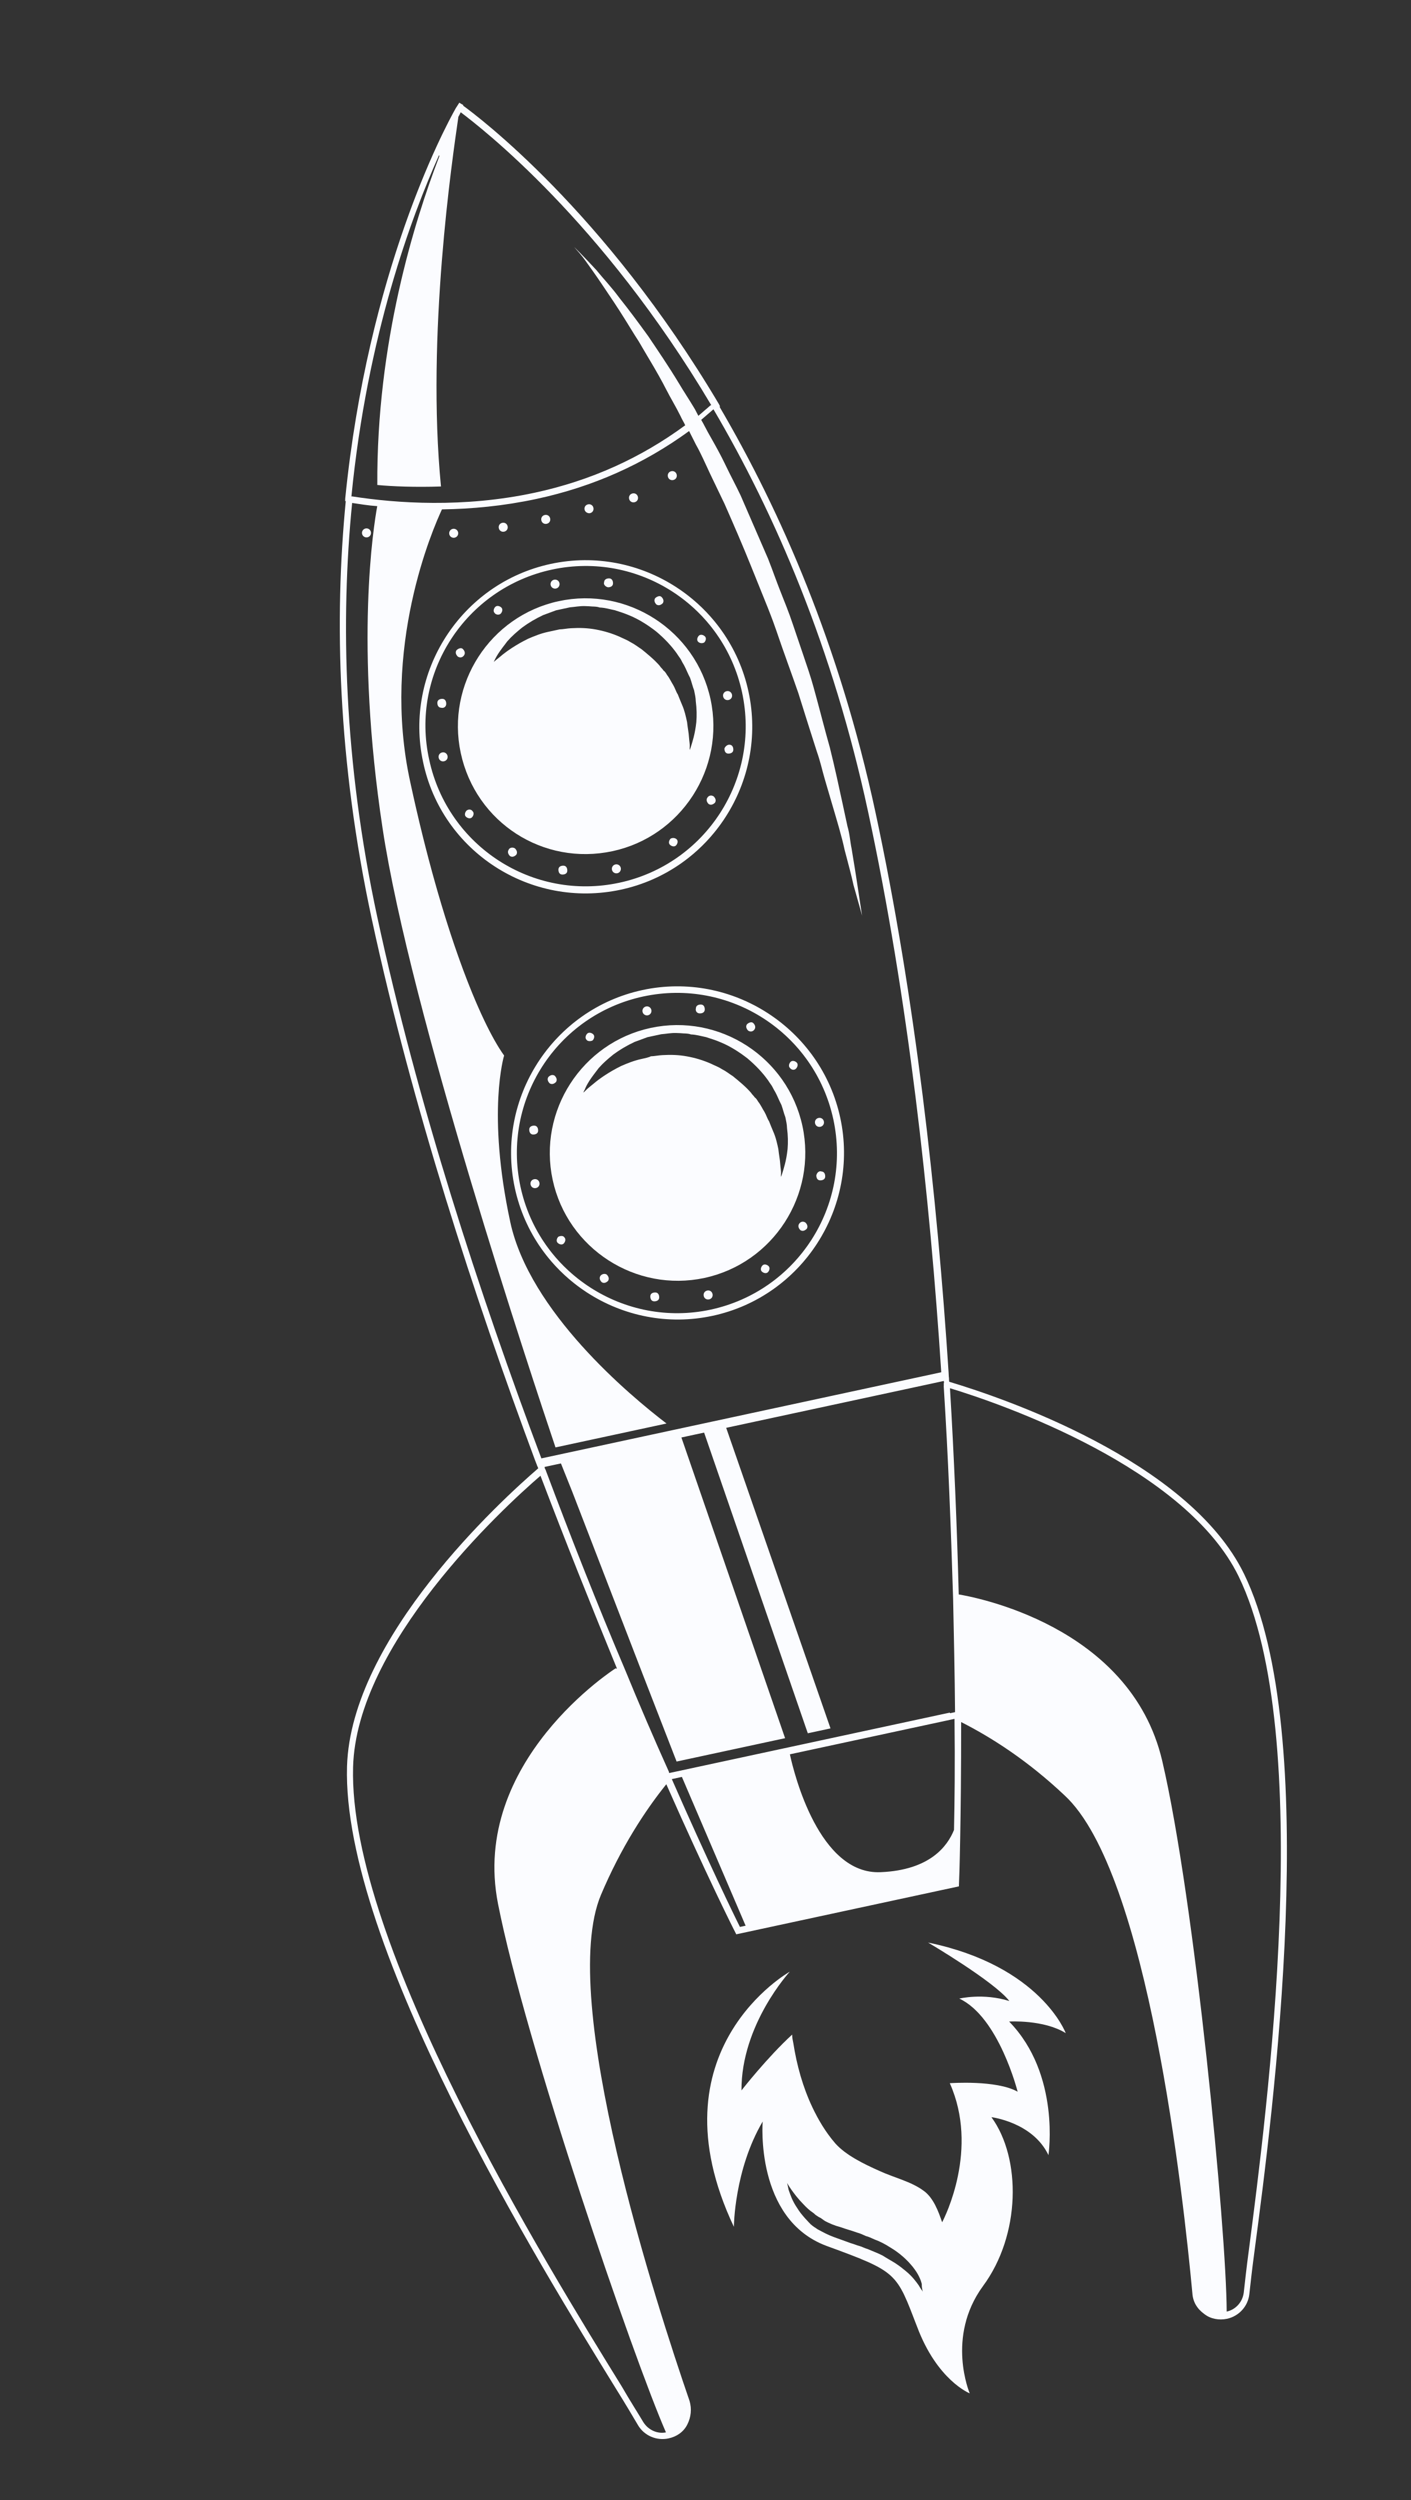 <svg width="184" height="326" viewBox="0 0 184 326" fill="none" xmlns="http://www.w3.org/2000/svg">
<rect x="0" y="0" width="184" height="326" fill="#333333" stroke="none"/>
<g clip-path="url(#clip0_21_25)">
<path d="M162.231 205.224C154.98 190.334 130.317 182.122 123.786 180.169C123.733 179.922 123.78 179.74 123.727 179.493L123.702 178.981C122.224 156.129 119.378 130.126 114.149 105.843C109.504 84.275 101.85 66.716 93.824 53.026L93.906 53.008L93.753 52.697C78.755 27.416 62.151 15.056 60.416 13.793C60.416 13.793 60.416 13.793 60.398 13.711C60.398 13.711 60.38 13.629 60.298 13.646C60.298 13.646 60.28 13.564 60.198 13.582L59.898 13.388L59.64 13.788C59.64 13.788 59.64 13.788 59.575 13.888L59.511 13.988L59.446 14.088C57.886 16.836 47.965 35.511 45.02 65L45.009 65.347L45.091 65.329C43.587 80.727 44.026 99.151 48.494 119.895C53.723 144.179 61.833 169.048 69.809 190.501L69.998 190.977C70.034 191.142 70.151 191.288 70.187 191.454C65.396 195.586 45.76 213.509 45.251 230.33C44.591 253.642 70.597 295.674 80.389 311.568C81.573 313.466 82.521 315.072 83.198 316.218C84.01 317.592 85.621 318.28 87.184 317.943C88.254 317.713 89.152 317.089 89.633 316.124C90.114 315.159 90.23 314.1 89.917 313.048C85.777 301.019 72.619 260.699 78.374 247.056C80.941 240.991 84.038 236.189 86.89 232.647C92.099 244.445 95.721 251.676 95.857 251.904L96.01 252.216L125.045 245.963L125.056 245.616C125.085 245.352 125.346 237.371 125.337 224.539C129.394 226.594 134.093 229.63 138.847 234.119C149.707 244.184 154.311 286.346 155.49 299.013C155.556 300.119 156.098 301.035 157.015 301.699C157.85 302.38 159.008 302.562 159.995 302.349C161.558 302.013 162.743 300.724 162.918 299.136C163.064 297.812 163.267 295.96 163.564 293.742C166.028 275.21 172.429 226.198 162.231 205.224ZM159.965 301.408C159.941 290.905 155.817 247.778 151.553 229.574C147.394 211.865 126.81 208.2 125.024 207.897C124.789 198.817 124.409 189.854 123.881 181.01C130.695 183.075 154.599 191.364 161.526 205.548C171.588 226.293 165.234 275.122 162.835 293.555C162.538 295.772 162.335 297.625 162.189 298.948C162.026 300.189 161.116 301.16 159.965 301.408ZM124.473 224.122C124.544 230.05 124.486 234.973 124.407 238.607C123.564 240.684 121.317 243.838 114.835 244.114C106.82 244.462 103.554 231.297 103.005 228.745L124.473 224.122C124.455 224.04 124.455 224.04 124.473 224.122ZM96.491 251.251C95.743 249.776 92.338 242.757 87.606 231.976L88.922 231.692L97.231 251.092L96.491 251.251ZM83.885 315.811C83.208 314.665 82.178 313.078 81.076 311.162C71.302 295.35 45.413 253.465 46.044 230.417C46.466 214.392 65.398 196.792 70.482 192.423C73.659 200.783 77.019 209.19 80.46 217.579L80.278 217.533C80.278 217.533 61.282 229.634 64.941 248.226C68.547 266.571 82.624 307.555 86.843 317.155C85.773 317.386 84.544 316.875 83.885 315.811ZM57.279 20.412C54.022 28.866 49.093 44.742 49.203 63.238C51.136 63.424 54.175 63.545 57.506 63.431C55.579 43.69 58.984 20.734 59.777 15.223C59.906 15.023 60.017 14.741 60.082 14.64C62.652 16.585 78.427 28.692 92.748 52.827C92.748 52.827 92.748 52.827 92.666 52.844C92.161 53.298 91.574 53.769 91.069 54.222C90.916 53.91 90.78 53.681 90.627 53.37C89.95 52.223 89.191 51.095 88.513 49.949C87.177 47.739 85.793 45.711 84.528 43.83C83.18 41.967 81.967 40.333 80.79 38.864C79.695 37.377 78.589 36.237 77.765 35.209C75.971 33.269 74.882 32.212 74.882 32.212C74.882 32.212 75.118 32.506 75.571 33.011C76.024 33.516 76.648 34.416 77.389 35.462C78.131 36.508 79.026 37.866 80.038 39.37C80.545 40.123 81.069 40.957 81.593 41.792C82.117 42.627 82.659 43.544 83.3 44.525C84.401 46.441 85.703 48.487 86.892 50.815C87.487 51.979 88.147 53.042 88.76 54.289C88.93 54.682 89.183 55.059 89.354 55.453C83.559 59.715 77.051 62.667 69.731 64.244C60.436 66.245 51.697 65.629 45.907 64.723C45.907 64.723 45.907 64.723 45.825 64.74C47.904 43.62 53.698 28.16 57.244 20.247C57.344 20.312 57.279 20.412 57.279 20.412ZM45.92 65.581C46.896 65.716 47.972 65.915 49.194 65.996C48.721 68.596 46.242 83.859 49.884 107.968C53.474 131.829 69.332 179.493 72.44 188.728L86.916 185.611C82.076 181.916 69.058 171.024 66.54 159.335C63.456 145.012 65.739 137.629 65.739 137.629C62.672 133.38 57.657 121.281 53.509 102.019C49.633 84.421 56.514 68.813 57.633 66.418C61.494 66.362 65.631 65.988 69.99 65.049C77.393 63.455 83.983 60.485 89.861 56.205C90.167 56.828 90.456 57.369 90.762 57.992C91.457 59.22 91.987 60.484 92.618 61.813C93.248 63.141 93.861 64.388 94.491 65.716C95.669 68.391 96.866 71.148 97.98 73.923C98.528 75.269 99.094 76.698 99.642 78.044C100.19 79.39 100.756 80.819 101.222 82.183C102.171 84.993 103.185 87.703 104.099 90.349C104.931 93.012 105.745 95.593 106.523 98.01C106.954 99.209 107.22 100.444 107.55 101.579C107.881 102.713 108.211 103.848 108.524 104.9C109.167 107.088 109.757 109.028 110.147 110.838C110.619 112.632 111.038 114.179 111.304 115.413C112.018 117.929 112.419 119.394 112.419 119.394C112.419 119.394 112.183 117.894 111.797 115.307C111.596 113.973 111.342 112.391 111.051 110.644C110.856 109.738 110.826 108.798 110.513 107.745C110.301 106.758 110.07 105.687 109.84 104.617C109.361 102.395 108.847 100.007 108.215 97.473C107.501 94.957 106.852 92.34 106.084 89.577C105.701 88.195 105.235 86.831 104.769 85.467C104.303 84.103 103.82 82.657 103.354 81.293C102.87 79.847 102.322 78.501 101.756 77.072C101.19 75.643 100.724 74.279 100.159 72.851C98.962 70.094 97.766 67.337 96.57 64.579C95.94 63.251 95.227 61.94 94.597 60.611C93.966 59.283 93.271 58.054 92.576 56.826C92.17 56.138 91.846 55.433 91.44 54.745C91.945 54.292 92.532 53.821 93.037 53.367C101.045 66.975 108.582 84.388 113.191 105.79C118.42 130.074 121.266 156.077 122.744 178.929L70.597 190.159C62.538 168.725 54.428 143.855 49.199 119.571C44.82 99.239 44.399 80.897 45.92 65.581ZM123.866 223.306L123.126 223.465L88.333 230.958L87.593 231.117L87.264 231.188C87.246 231.106 87.246 231.106 87.228 231.023C85.249 226.626 83.351 222.211 81.536 217.778C77.877 209.178 74.446 200.441 71.216 191.835C71.18 191.67 71.062 191.523 71.045 191.441C71.027 191.359 71.009 191.277 71.009 191.277L71.421 191.188L71.585 191.153L71.996 191.064L73.148 190.816L74.639 194.543L75.222 196.054L75.806 197.565L83.787 218.241L88.232 229.688L88.561 229.617L89.219 229.475L89.959 229.316L102.379 226.641L88.858 187.433L91.819 186.795L105.341 226.003L108.302 225.366L94.698 186.175L121.841 180.33L122.252 180.241L122.417 180.206L123.075 180.064C123.093 180.146 123.128 180.311 123.063 180.41C123.099 180.576 123.052 180.758 123.07 180.84C123.651 189.931 124.002 199.158 124.29 208.485C124.395 213.372 124.501 218.259 124.542 223.246L123.884 223.388L123.866 223.306Z" fill="#FBFCFF"/>
<path d="M121.027 253.289C121.027 253.289 129.701 258.398 131.62 260.913C128.205 259.84 125.097 260.595 125.097 260.595C130.265 263.014 132.704 272.739 132.704 272.739C129.957 271.177 123.858 271.629 123.858 271.629C127.682 280.194 123.226 289.079 122.857 289.761C122.391 288.397 121.736 286.557 120.419 285.634C118.784 284.436 116.615 283.956 114.704 283.075C112.611 282.148 110.3 281.009 108.941 279.493C107.681 278.042 106.733 276.436 105.95 274.797C104.689 272.139 103.904 269.294 103.448 266.378C103.377 266.048 103.306 265.719 103.3 265.289C99.995 268.326 96.691 272.57 96.691 272.57C96.646 263.966 102.996 257.085 102.996 257.085C102.996 257.085 84.796 267.293 95.701 290.355C95.701 290.355 95.74 282.938 99.458 276.625C99.458 276.625 98.409 289.341 107.769 292.838C117.111 296.253 116.864 296.306 119.594 303.384C122.223 310.397 126.456 312.07 126.456 312.07C126.456 312.07 123.327 304.733 128.179 298.09C133.113 291.428 133.196 281.419 129.287 276.059C129.287 276.059 134.677 276.707 136.721 281.004C136.721 281.004 138.331 270.493 131.594 263.589C131.594 263.589 136.095 263.309 138.977 265.1C138.977 265.1 135.711 256.328 121.027 253.289ZM120.281 298.584C120.317 298.749 120.335 298.831 120.335 298.831C120.335 298.831 120.317 298.749 120.199 298.602C120.081 298.455 119.946 298.226 119.811 297.996C119.44 297.474 118.951 296.804 118.116 296.122C117.698 295.781 117.281 295.441 116.781 295.118C116.281 294.795 115.699 294.49 115.099 294.102C114.517 293.796 113.77 293.526 113.106 293.238C112.741 293.145 112.441 292.951 112.077 292.857C111.712 292.764 111.33 292.588 110.966 292.494C110.219 292.224 109.472 291.954 108.726 291.684C107.979 291.414 107.297 291.044 106.615 290.674C106.315 290.48 106.015 290.287 105.697 290.011C105.58 289.864 105.479 289.799 105.362 289.652C105.244 289.506 105.144 289.44 105.026 289.294C104.573 288.788 104.22 288.347 103.949 287.889C103.325 286.99 103.066 286.185 102.842 285.544C102.718 284.967 102.647 284.638 102.647 284.638C102.647 284.638 102.8 284.949 103.171 285.473C103.542 285.996 104.03 286.666 104.801 287.447C105.136 287.805 105.572 288.229 106.072 288.552C106.172 288.617 106.289 288.763 106.389 288.827C106.489 288.893 106.689 289.022 106.789 289.086C107.071 289.198 107.289 289.409 107.589 289.603C108.171 289.909 108.836 290.196 109.565 290.384C110.311 290.654 111.04 290.841 111.787 291.111C112.151 291.205 112.533 291.381 112.915 291.557C113.28 291.651 113.662 291.827 114.044 292.003C114.791 292.273 115.473 292.643 116.073 293.03C117.355 293.788 118.326 294.699 119.032 295.58C119.738 296.461 120.08 297.25 120.204 297.826C120.193 298.173 120.246 298.419 120.281 298.584Z" fill="#FBFCFF"/>
<path d="M80.963 116.004C92.642 113.489 100.127 101.885 97.61 90.196C95.093 78.507 83.495 71.013 71.815 73.528C60.136 76.043 52.651 87.647 55.168 99.336C57.603 111.043 69.201 118.537 80.963 116.004ZM71.975 74.269C83.243 71.842 94.341 79.013 96.77 90.291C99.198 101.568 92.036 112.671 80.767 115.098C69.499 117.525 58.401 110.354 55.973 99.076C53.462 87.817 60.706 76.696 71.975 74.269Z" fill="#FBFCFF"/>
<path d="M79.881 110.983C88.847 109.052 94.59 100.149 92.657 91.176C90.725 82.204 81.827 76.454 72.861 78.385C63.896 80.315 58.153 89.218 60.085 98.191C62.035 107.246 70.834 112.931 79.881 110.983ZM64.35 86.419C64.461 86.137 64.637 85.755 64.959 85.254C65.282 84.754 65.687 84.236 66.156 83.619C66.708 82.983 67.36 82.412 68.094 81.823C68.91 81.217 69.826 80.675 70.842 80.198C71.4 79.992 71.958 79.785 72.516 79.579C73.174 79.437 73.75 79.313 74.326 79.189C74.919 79.147 75.577 79.006 76.27 79.029C76.617 79.04 76.964 79.052 77.228 79.081C77.575 79.092 77.922 79.104 78.204 79.215C78.898 79.238 79.544 79.443 80.173 79.566C80.82 79.772 81.467 79.977 82.131 80.264C83.36 80.775 84.56 81.55 85.595 82.361C86.648 83.254 87.536 84.183 88.278 85.229C88.413 85.458 88.649 85.752 88.784 85.981C88.937 86.293 89.073 86.522 89.208 86.751C89.497 87.292 89.703 87.85 89.992 88.391C90.198 88.95 90.322 89.526 90.511 90.002C90.617 90.496 90.724 90.99 90.73 91.419C90.86 92.425 90.873 93.283 90.804 94.16C90.716 94.954 90.594 95.583 90.454 96.13C90.173 97.224 89.95 97.789 89.95 97.789C89.95 97.789 89.915 97.624 89.944 97.359C89.973 97.095 89.884 96.683 89.842 96.089C89.818 95.578 89.676 94.919 89.599 94.161C89.457 93.502 89.262 92.597 88.938 91.891C88.767 91.497 88.579 91.021 88.39 90.545C88.137 90.169 88.048 89.757 87.777 89.299C87.524 88.923 87.336 88.446 86.983 88.006C86.847 87.776 86.712 87.547 86.512 87.418C86.376 87.189 86.176 87.059 86.041 86.83C85.352 86.031 84.517 85.35 83.682 84.668C83.182 84.345 82.764 84.004 82.282 83.764C81.782 83.441 81.318 83.282 80.835 83.041C79.789 82.578 78.778 82.279 77.702 82.08C76.626 81.881 75.586 81.846 74.481 81.912C73.97 81.936 73.394 82.06 72.966 82.066C72.39 82.19 71.978 82.279 71.485 82.385C70.498 82.597 69.629 82.957 68.842 83.299C67.285 84.065 66.011 84.942 65.213 85.631C64.772 85.984 64.479 86.219 64.267 86.437C64.056 86.655 63.909 86.773 63.909 86.773C63.909 86.773 64.238 86.702 64.35 86.419Z" fill="#FBFCFF"/>
<path d="M72.507 76.738C72.825 76.67 73.027 76.356 72.958 76.038C72.89 75.72 72.576 75.517 72.258 75.586C71.941 75.654 71.738 75.968 71.807 76.286C71.875 76.604 72.189 76.807 72.507 76.738Z" fill="#FBFCFF"/>
<path d="M95.002 91.274C95.331 91.204 95.525 90.903 95.454 90.574C95.383 90.245 95.083 90.051 94.754 90.122C94.425 90.193 94.231 90.493 94.302 90.822C94.373 91.151 94.673 91.345 95.002 91.274Z" fill="#FBFCFF"/>
<path d="M80.501 113.863C80.82 113.795 81.022 113.481 80.953 113.163C80.885 112.845 80.572 112.643 80.254 112.712C79.936 112.78 79.733 113.093 79.802 113.411C79.87 113.729 80.183 113.932 80.501 113.863Z" fill="#FBFCFF"/>
<path d="M57.658 98.111C57.329 98.181 57.136 98.481 57.206 98.811C57.277 99.14 57.577 99.334 57.906 99.263C58.235 99.192 58.429 98.892 58.358 98.563C58.287 98.234 57.987 98.04 57.658 98.111Z" fill="#FBFCFF"/>
<path d="M79.27 76.574C79.617 76.585 79.928 76.432 79.94 76.085C79.951 75.738 79.798 75.427 79.451 75.415C79.105 75.404 78.793 75.557 78.782 75.904C78.671 76.186 78.906 76.48 79.27 76.574Z" fill="#FBFCFF"/>
<path d="M94.469 97.591C94.457 97.938 94.611 98.249 94.957 98.261C95.304 98.272 95.615 98.119 95.627 97.772C95.638 97.425 95.485 97.114 95.138 97.102C94.874 97.073 94.58 97.309 94.469 97.591Z" fill="#FBFCFF"/>
<path d="M73.49 112.875C73.143 112.864 72.832 113.017 72.82 113.364C72.809 113.711 72.962 114.023 73.309 114.034C73.656 114.046 73.967 113.893 73.978 113.545C73.99 113.198 73.837 112.888 73.49 112.875Z" fill="#FBFCFF"/>
<path d="M58.191 91.794C58.203 91.447 58.05 91.135 57.703 91.124C57.356 91.112 57.045 91.266 57.033 91.613C57.022 91.96 57.175 92.271 57.522 92.283C57.886 92.376 58.18 92.141 58.191 91.794Z" fill="#FBFCFF"/>
<path d="M86.431 78.65C86.624 78.35 86.471 78.038 86.253 77.826C86.036 77.615 85.642 77.786 85.431 78.004C85.237 78.304 85.391 78.615 85.608 78.827C85.908 79.02 86.219 78.867 86.431 78.65Z" fill="#FBFCFF"/>
<path d="M92.237 104.015C92.044 104.315 92.197 104.626 92.415 104.838C92.715 105.032 93.026 104.879 93.237 104.661C93.431 104.361 93.278 104.049 93.06 103.838C92.76 103.644 92.431 103.715 92.237 104.015Z" fill="#FBFCFF"/>
<path d="M66.329 110.8C66.136 111.1 66.289 111.412 66.507 111.623C66.807 111.817 67.118 111.664 67.329 111.446C67.523 111.146 67.37 110.834 67.152 110.623C66.852 110.429 66.441 110.518 66.329 110.8Z" fill="#FBFCFF"/>
<path d="M60.523 85.435C60.716 85.135 60.563 84.823 60.346 84.612C60.128 84.4 59.734 84.571 59.523 84.789C59.329 85.089 59.483 85.4 59.7 85.612C60 85.806 60.329 85.735 60.523 85.435Z" fill="#FBFCFF"/>
<path d="M91.838 83.773C92.049 83.555 92.142 83.191 91.925 82.979C91.707 82.768 91.343 82.674 91.131 82.891C90.92 83.109 90.826 83.474 91.044 83.686C91.262 83.897 91.608 83.909 91.838 83.773Z" fill="#FBFCFF"/>
<path d="M87.448 109.353C87.237 109.571 87.143 109.935 87.361 110.147C87.579 110.359 87.943 110.452 88.155 110.235C88.366 110.016 88.459 109.652 88.242 109.44C88.024 109.229 87.677 109.217 87.448 109.353Z" fill="#FBFCFF"/>
<path d="M60.84 105.694C60.629 105.912 60.535 106.277 60.753 106.488C60.971 106.7 61.335 106.794 61.547 106.576C61.758 106.358 61.852 105.993 61.634 105.782C61.498 105.553 61.134 105.459 60.84 105.694Z" fill="#FBFCFF"/>
<path d="M65.294 80.014C65.505 79.796 65.599 79.432 65.381 79.22C65.163 79.009 64.799 78.915 64.588 79.133C64.376 79.351 64.283 79.715 64.501 79.927C64.636 80.156 65.083 80.232 65.294 80.014Z" fill="#FBFCFF"/>
<path d="M109.576 145.76C107.059 134.071 95.461 126.577 83.781 129.092C72.101 131.607 64.617 143.211 67.134 154.9C69.651 166.589 81.249 174.084 92.928 171.568C104.608 169.053 112.093 157.449 109.576 145.76ZM67.874 154.741C65.445 143.463 72.608 132.36 83.876 129.933C95.145 127.506 106.242 134.678 108.671 145.955C111.1 157.233 103.937 168.336 92.669 170.763C81.483 173.172 70.302 166.018 67.874 154.741Z" fill="#FBFCFF"/>
<path d="M104.641 146.823C102.709 137.851 93.811 132.101 84.845 134.032C75.879 135.963 70.137 144.865 72.069 153.837C74.001 162.81 82.899 168.56 91.865 166.63C100.83 164.699 106.573 155.795 104.641 146.823ZM83.651 138.079C82.664 138.292 81.794 138.651 81.007 138.992C79.451 139.758 78.177 140.636 77.378 141.324C76.938 141.678 76.644 141.913 76.433 142.13C76.222 142.349 76.075 142.466 76.075 142.466C76.075 142.466 76.122 142.284 76.251 142.084C76.362 141.802 76.538 141.419 76.861 140.919C77.183 140.419 77.588 139.901 78.058 139.283C78.609 138.647 79.261 138.076 79.995 137.487C80.811 136.881 81.727 136.339 82.743 135.862C83.301 135.656 83.859 135.449 84.417 135.243C85.075 135.101 85.651 134.977 86.227 134.853C86.82 134.812 87.478 134.67 88.172 134.693C88.519 134.705 88.865 134.716 89.13 134.745C89.477 134.757 89.823 134.768 90.105 134.879C90.799 134.903 91.446 135.107 92.075 135.231C92.721 135.436 93.368 135.642 94.032 135.929C95.261 136.44 96.461 137.215 97.496 138.025C98.549 138.918 99.438 139.847 100.179 140.893C100.315 141.122 100.55 141.416 100.686 141.646C100.839 141.957 100.974 142.186 101.11 142.416C101.398 142.956 101.605 143.515 101.893 144.055C102.1 144.615 102.224 145.19 102.412 145.666C102.518 146.16 102.625 146.655 102.631 147.084C102.762 148.089 102.774 148.948 102.705 149.824C102.618 150.618 102.495 151.247 102.355 151.795C102.074 152.888 101.851 153.453 101.851 153.453C101.851 153.453 101.816 153.289 101.845 153.024C101.874 152.76 101.785 152.348 101.743 151.754C101.719 151.242 101.577 150.583 101.5 149.825C101.359 149.167 101.164 148.261 100.839 147.556C100.669 147.162 100.48 146.686 100.291 146.209C100.038 145.833 99.95 145.421 99.679 144.963C99.426 144.587 99.237 144.111 98.884 143.67C98.748 143.441 98.613 143.211 98.413 143.082C98.277 142.853 98.078 142.724 97.942 142.494C97.254 141.695 96.418 141.014 95.583 140.332C95.083 140.009 94.665 139.669 94.183 139.428C93.683 139.105 93.219 138.946 92.737 138.706C91.69 138.242 90.679 137.943 89.603 137.744C88.528 137.545 87.488 137.511 86.383 137.577C85.872 137.601 85.296 137.725 84.867 137.73C84.638 137.866 84.144 137.973 83.651 138.079Z" fill="#FBFCFF"/>
<path d="M84.49 132.385C84.808 132.316 85.011 132.004 84.942 131.685C84.873 131.366 84.56 131.165 84.242 131.233C83.924 131.302 83.722 131.614 83.79 131.933C83.859 132.252 84.172 132.453 84.49 132.385Z" fill="#FBFCFF"/>
<path d="M106.985 146.921C107.314 146.85 107.508 146.55 107.437 146.221C107.366 145.891 107.066 145.698 106.737 145.769C106.408 145.84 106.215 146.139 106.286 146.469C106.357 146.798 106.656 146.991 106.985 146.921Z" fill="#FBFCFF"/>
<path d="M92.919 168.728C92.848 168.398 92.548 168.205 92.219 168.276C91.89 168.347 91.697 168.646 91.768 168.976C91.838 169.305 92.139 169.499 92.468 169.428C92.797 169.358 92.99 169.057 92.919 168.728Z" fill="#FBFCFF"/>
<path d="M69.642 153.758C69.313 153.828 69.119 154.128 69.19 154.457C69.261 154.787 69.561 154.98 69.89 154.909C70.219 154.838 70.412 154.539 70.341 154.209C70.271 153.88 69.971 153.687 69.642 153.758Z" fill="#FBFCFF"/>
<path d="M91.236 132.138C91.583 132.15 91.894 131.996 91.906 131.649C91.917 131.303 91.764 130.991 91.417 130.98C91.07 130.968 90.759 131.122 90.748 131.468C90.654 131.833 90.89 132.127 91.236 132.138Z" fill="#FBFCFF"/>
<path d="M106.452 153.237C106.441 153.585 106.594 153.896 106.941 153.908C107.288 153.919 107.599 153.766 107.61 153.419C107.622 153.072 107.469 152.761 107.122 152.749C106.84 152.637 106.546 152.873 106.452 153.237Z" fill="#FBFCFF"/>
<path d="M85.473 168.523C85.127 168.511 84.815 168.664 84.804 169.011C84.792 169.358 84.946 169.669 85.292 169.682C85.639 169.693 85.95 169.539 85.962 169.193C85.973 168.846 85.82 168.534 85.473 168.523Z" fill="#FBFCFF"/>
<path d="M70.175 147.441C70.186 147.094 70.033 146.782 69.686 146.771C69.34 146.759 69.028 146.912 69.017 147.26C69.006 147.607 69.159 147.917 69.506 147.93C69.852 147.941 70.164 147.788 70.175 147.441Z" fill="#FBFCFF"/>
<path d="M98.397 134.214C98.59 133.914 98.437 133.602 98.219 133.391C98.001 133.179 97.608 133.35 97.397 133.568C97.203 133.867 97.356 134.179 97.574 134.391C97.874 134.584 98.203 134.514 98.397 134.214Z" fill="#FBFCFF"/>
<path d="M104.203 159.579C104.01 159.88 104.163 160.191 104.38 160.402C104.681 160.596 104.992 160.443 105.203 160.225C105.397 159.926 105.244 159.614 105.026 159.402C104.726 159.209 104.397 159.28 104.203 159.579Z" fill="#FBFCFF"/>
<path d="M78.295 166.364C78.102 166.665 78.255 166.976 78.472 167.188C78.772 167.382 79.084 167.228 79.295 167.01C79.489 166.71 79.335 166.399 79.118 166.187C78.818 165.993 78.424 166.165 78.295 166.364Z" fill="#FBFCFF"/>
<path d="M72.506 141.081C72.7 140.781 72.547 140.47 72.329 140.258C72.029 140.064 71.718 140.218 71.506 140.435C71.313 140.736 71.466 141.047 71.684 141.259C71.984 141.453 72.295 141.299 72.506 141.081Z" fill="#FBFCFF"/>
<path d="M103.803 139.338C104.015 139.119 104.108 138.755 103.891 138.543C103.673 138.332 103.308 138.238 103.097 138.456C102.886 138.674 102.792 139.039 103.01 139.25C103.245 139.544 103.592 139.555 103.803 139.338Z" fill="#FBFCFF"/>
<path d="M99.432 165C99.221 165.217 99.127 165.582 99.345 165.793C99.562 166.005 99.927 166.098 100.138 165.881C100.35 165.664 100.443 165.299 100.225 165.087C100.008 164.876 99.643 164.782 99.432 165Z" fill="#FBFCFF"/>
<path d="M72.806 161.259C72.595 161.476 72.501 161.841 72.719 162.053C72.937 162.265 73.301 162.358 73.513 162.141C73.724 161.922 73.817 161.557 73.6 161.346C73.464 161.117 73.118 161.106 72.806 161.259Z" fill="#FBFCFF"/>
<path d="M77.278 135.662C77.489 135.443 77.582 135.078 77.365 134.867C77.147 134.655 76.783 134.562 76.571 134.779C76.36 134.997 76.266 135.362 76.484 135.574C76.62 135.803 77.049 135.797 77.278 135.662Z" fill="#FBFCFF"/>
<path d="M71.292 68.3C71.621 68.23 71.815 67.929 71.744 67.6C71.673 67.271 71.373 67.077 71.044 67.148C70.715 67.219 70.521 67.519 70.592 67.848C70.663 68.177 70.963 68.371 71.292 68.3Z" fill="#FBFCFF"/>
<path d="M87.793 62.593C88.122 62.523 88.316 62.222 88.245 61.893C88.174 61.564 87.874 61.37 87.545 61.441C87.216 61.512 87.022 61.812 87.093 62.141C87.164 62.471 87.464 62.664 87.793 62.593Z" fill="#FBFCFF"/>
<path d="M82.736 65.491C83.065 65.42 83.259 65.12 83.188 64.791C83.117 64.462 82.817 64.268 82.488 64.339C82.159 64.41 81.966 64.71 82.037 65.039C82.108 65.368 82.407 65.562 82.736 65.491Z" fill="#FBFCFF"/>
<path d="M76.932 66.913C77.261 66.843 77.455 66.543 77.384 66.213C77.313 65.884 77.013 65.69 76.684 65.761C76.355 65.832 76.161 66.132 76.232 66.461C76.303 66.79 76.685 66.967 76.932 66.913Z" fill="#FBFCFF"/>
<path d="M59.288 70.11C59.606 70.042 59.808 69.728 59.74 69.41C59.671 69.092 59.358 68.889 59.04 68.958C58.722 69.026 58.52 69.34 58.588 69.658C58.657 69.976 58.97 70.179 59.288 70.11Z" fill="#FBFCFF"/>
<path d="M65.746 69.323C66.075 69.252 66.268 68.951 66.197 68.622C66.126 68.293 65.826 68.099 65.498 68.17C65.168 68.241 64.975 68.541 65.046 68.87C65.117 69.2 65.417 69.393 65.746 69.323Z" fill="#FBFCFF"/>
<path d="M47.917 70.061C48.235 69.993 48.437 69.679 48.368 69.361C48.3 69.043 47.987 68.84 47.669 68.909C47.351 68.977 47.148 69.291 47.217 69.609C47.285 69.927 47.599 70.13 47.917 70.061Z" fill="#FBFCFF"/>
</g>
<defs>
<clipPath id="clip0_21_25">
<rect width="122" height="306" fill="white" transform="translate(0.157 26.253) rotate(-12.153)"/>
</clipPath>
</defs>
</svg>
